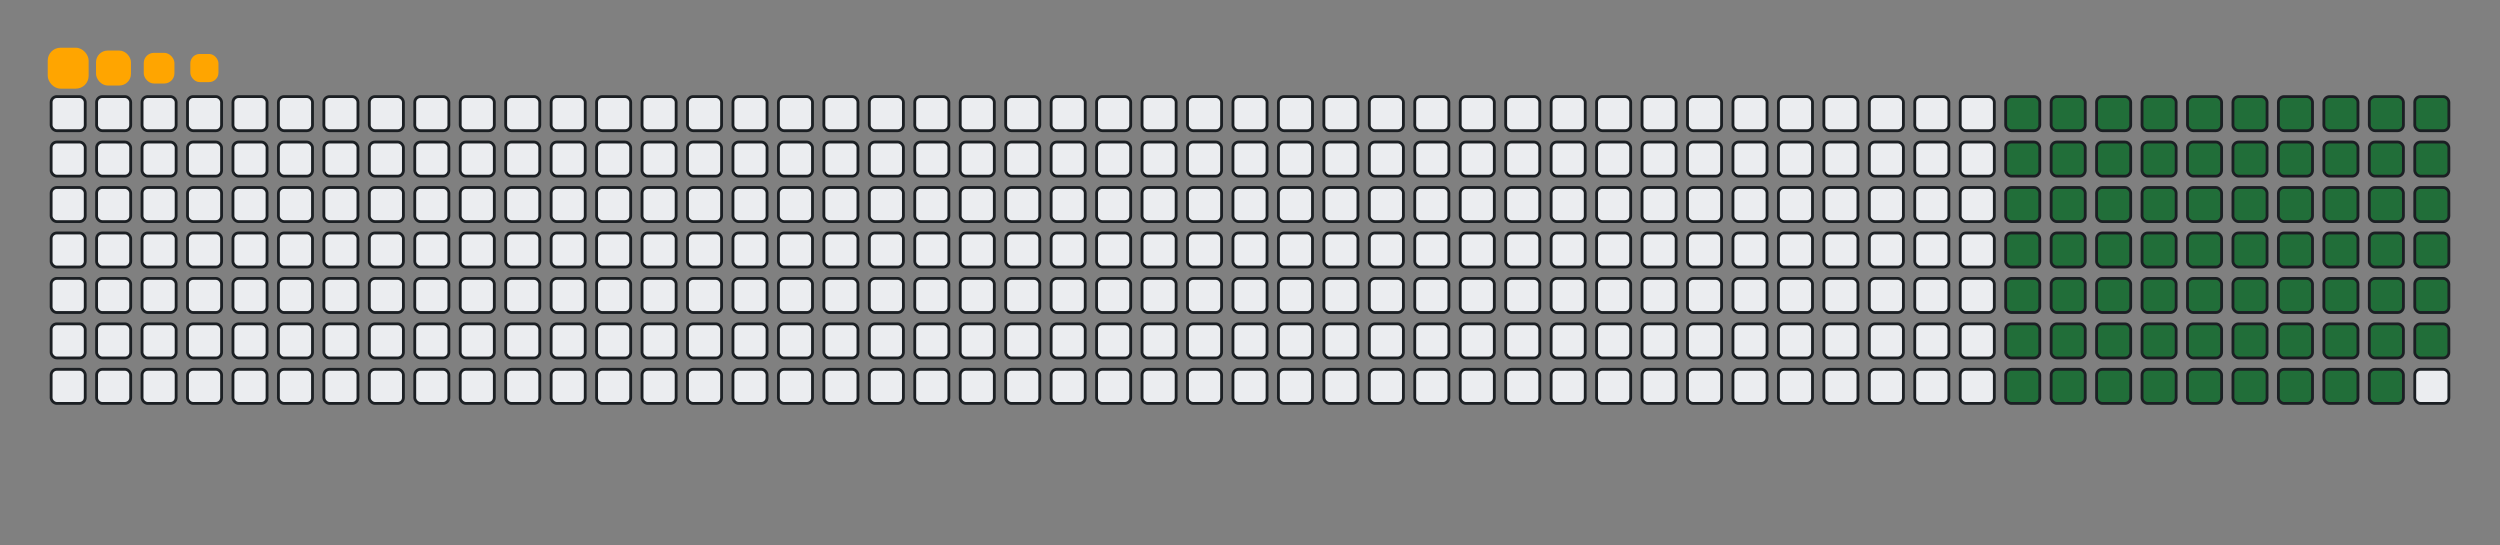 <svg viewBox="-16 -32 880 192" width="880" height="192" xmlns="http://www.w3.org/2000/svg"><rect x="-16" y="-32" width="880" height="192" fill="#808080" stroke="none"/><desc>Generated with https://github.com/Platane/snk</desc><style>:root{--cb:#1b1f230a;--cs:orange;--ce:#ebedf0;--c0:#ebedf0;--c1:#9be9a8;--c2:#40c463;--c3:#30a14e;--c4:#216e39}.c{shape-rendering:geometricPrecision;fill:#ebedf0;stroke-width:1px;stroke:#1b1f230a;animation:none 17100ms linear infinite;width:12px;height:12px}@keyframes c0{25.72%{fill:#216e39}25.74%,100%{fill:#ebedf0}}.c.c0{fill:#216e39;animation-name:c0}@keyframes c1{36.83%{fill:#216e39}36.85%,100%{fill:#ebedf0}}.c.c1{fill:#216e39;animation-name:c1}@keyframes c2{37.42%{fill:#216e39}37.44%,100%{fill:#ebedf0}}.c.c2{fill:#216e39;animation-name:c2}@keyframes c3{48.53%{fill:#216e39}48.55%,100%{fill:#ebedf0}}.c.c3{fill:#216e39;animation-name:c3}@keyframes c4{49.11%{fill:#216e39}49.13%,100%{fill:#ebedf0}}.c.c4{fill:#216e39;animation-name:c4}@keyframes c5{60.22%{fill:#216e39}60.24%,100%{fill:#ebedf0}}.c.c5{fill:#216e39;animation-name:c5}@keyframes c6{60.81%{fill:#216e39}60.83%,100%{fill:#ebedf0}}.c.c6{fill:#216e39;animation-name:c6}@keyframes c7{26.31%{fill:#216e39}26.33%,100%{fill:#ebedf0}}.c.c7{fill:#216e39;animation-name:c7}@keyframes c8{36.25%{fill:#216e39}36.27%,100%{fill:#ebedf0}}.c.c8{fill:#216e39;animation-name:c8}@keyframes c9{38%{fill:#216e39}38.02%,100%{fill:#ebedf0}}.c.c9{fill:#216e39;animation-name:c9}@keyframes ca{47.94%{fill:#216e39}47.96%,100%{fill:#ebedf0}}.c.ca{fill:#216e39;animation-name:ca}@keyframes cb{49.7%{fill:#216e39}49.72%,100%{fill:#ebedf0}}.c.cb{fill:#216e39;animation-name:cb}@keyframes cc{59.64%{fill:#216e39}59.66%,100%{fill:#ebedf0}}.c.cc{fill:#216e39;animation-name:cc}@keyframes cd{61.39%{fill:#216e39}61.41%,100%{fill:#ebedf0}}.c.cd{fill:#216e39;animation-name:cd}@keyframes ce{26.89%{fill:#216e39}26.91%,100%{fill:#ebedf0}}.c.ce{fill:#216e39;animation-name:ce}@keyframes cf{35.66%{fill:#216e39}35.68%,100%{fill:#ebedf0}}.c.cf{fill:#216e39;animation-name:cf}@keyframes cg{38.59%{fill:#216e39}38.61%,100%{fill:#ebedf0}}.c.cg{fill:#216e39;animation-name:cg}@keyframes ch{47.36%{fill:#216e39}47.38%,100%{fill:#ebedf0}}.c.ch{fill:#216e39;animation-name:ch}@keyframes ci{50.28%{fill:#216e39}50.3%,100%{fill:#ebedf0}}.c.ci{fill:#216e39;animation-name:ci}@keyframes cj{59.05%{fill:#216e39}59.07%,100%{fill:#ebedf0}}.c.cj{fill:#216e39;animation-name:cj}@keyframes ck{61.98%{fill:#216e39}62%,100%{fill:#ebedf0}}.c.ck{fill:#216e39;animation-name:ck}@keyframes cl{27.48%{fill:#216e39}27.5%,100%{fill:#ebedf0}}.c.cl{fill:#216e39;animation-name:cl}@keyframes cm{35.08%{fill:#216e39}35.1%,100%{fill:#ebedf0}}.c.cm{fill:#216e39;animation-name:cm}@keyframes cn{39.17%{fill:#216e39}39.19%,100%{fill:#ebedf0}}.c.cn{fill:#216e39;animation-name:cn}@keyframes co{46.77%{fill:#216e39}46.79%,100%{fill:#ebedf0}}.c.co{fill:#216e39;animation-name:co}@keyframes cp{50.87%{fill:#216e39}50.89%,100%{fill:#ebedf0}}.c.cp{fill:#216e39;animation-name:cp}@keyframes cq{58.47%{fill:#216e39}58.49%,100%{fill:#ebedf0}}.c.cq{fill:#216e39;animation-name:cq}@keyframes cr{62.56%{fill:#216e39}62.58%,100%{fill:#ebedf0}}.c.cr{fill:#216e39;animation-name:cr}@keyframes cs{28.06%{fill:#216e39}28.08%,100%{fill:#ebedf0}}.c.cs{fill:#216e39;animation-name:cs}@keyframes ct{34.49%{fill:#216e39}34.51%,100%{fill:#ebedf0}}.c.ct{fill:#216e39;animation-name:ct}@keyframes cu{39.76%{fill:#216e39}39.78%,100%{fill:#ebedf0}}.c.cu{fill:#216e39;animation-name:cu}@keyframes cv{46.19%{fill:#216e39}46.21%,100%{fill:#ebedf0}}.c.cv{fill:#216e39;animation-name:cv}@keyframes cw{51.45%{fill:#216e39}51.47%,100%{fill:#ebedf0}}.c.cw{fill:#216e39;animation-name:cw}@keyframes cx{57.88%{fill:#216e39}57.9%,100%{fill:#ebedf0}}.c.cx{fill:#216e39;animation-name:cx}@keyframes cy{63.15%{fill:#216e39}63.17%,100%{fill:#ebedf0}}.c.cy{fill:#216e39;animation-name:cy}@keyframes cz{28.64%{fill:#216e39}28.66%,100%{fill:#ebedf0}}.c.cz{fill:#216e39;animation-name:cz}@keyframes c10{33.91%{fill:#216e39}33.93%,100%{fill:#ebedf0}}.c.c10{fill:#216e39;animation-name:c10}@keyframes c11{40.34%{fill:#216e39}40.36%,100%{fill:#ebedf0}}.c.c11{fill:#216e39;animation-name:c11}@keyframes c12{45.6%{fill:#216e39}45.62%,100%{fill:#ebedf0}}.c.c12{fill:#216e39;animation-name:c12}@keyframes c13{52.04%{fill:#216e39}52.06%,100%{fill:#ebedf0}}.c.c13{fill:#216e39;animation-name:c13}@keyframes c14{57.3%{fill:#216e39}57.32%,100%{fill:#ebedf0}}.c.c14{fill:#216e39;animation-name:c14}@keyframes c15{63.73%{fill:#216e39}63.75%,100%{fill:#ebedf0}}.c.c15{fill:#216e39;animation-name:c15}@keyframes c16{29.23%{fill:#216e39}29.25%,100%{fill:#ebedf0}}.c.c16{fill:#216e39;animation-name:c16}@keyframes c17{33.32%{fill:#216e39}33.34%,100%{fill:#ebedf0}}.c.c17{fill:#216e39;animation-name:c17}@keyframes c18{40.93%{fill:#216e39}40.95%,100%{fill:#ebedf0}}.c.c18{fill:#216e39;animation-name:c18}@keyframes c19{45.02%{fill:#216e39}45.04%,100%{fill:#ebedf0}}.c.c19{fill:#216e39;animation-name:c19}@keyframes c1a{52.62%{fill:#216e39}52.64%,100%{fill:#ebedf0}}.c.c1a{fill:#216e39;animation-name:c1a}@keyframes c1b{56.72%{fill:#216e39}56.74%,100%{fill:#ebedf0}}.c.c1b{fill:#216e39;animation-name:c1b}@keyframes c1c{64.32%{fill:#216e39}64.34%,100%{fill:#ebedf0}}.c.c1c{fill:#216e39;animation-name:c1c}@keyframes c1d{29.81%{fill:#216e39}29.83%,100%{fill:#ebedf0}}.c.c1d{fill:#216e39;animation-name:c1d}@keyframes c1e{32.74%{fill:#216e39}32.76%,100%{fill:#ebedf0}}.c.c1e{fill:#216e39;animation-name:c1e}@keyframes c1f{41.51%{fill:#216e39}41.53%,100%{fill:#ebedf0}}.c.c1f{fill:#216e39;animation-name:c1f}@keyframes c1g{44.43%{fill:#216e39}44.45%,100%{fill:#ebedf0}}.c.c1g{fill:#216e39;animation-name:c1g}@keyframes c1h{53.21%{fill:#216e39}53.23%,100%{fill:#ebedf0}}.c.c1h{fill:#216e39;animation-name:c1h}@keyframes c1i{56.13%{fill:#216e39}56.15%,100%{fill:#ebedf0}}.c.c1i{fill:#216e39;animation-name:c1i}@keyframes c1j{64.9%{fill:#216e39}64.92%,100%{fill:#ebedf0}}.c.c1j{fill:#216e39;animation-name:c1j}@keyframes c1k{30.4%{fill:#216e39}30.42%,100%{fill:#ebedf0}}.c.c1k{fill:#216e39;animation-name:c1k}@keyframes c1l{32.15%{fill:#216e39}32.17%,100%{fill:#ebedf0}}.c.c1l{fill:#216e39;animation-name:c1l}@keyframes c1m{42.1%{fill:#216e39}42.12%,100%{fill:#ebedf0}}.c.c1m{fill:#216e39;animation-name:c1m}@keyframes c1n{43.85%{fill:#216e39}43.87%,100%{fill:#ebedf0}}.c.c1n{fill:#216e39;animation-name:c1n}@keyframes c1o{53.79%{fill:#216e39}53.81%,100%{fill:#ebedf0}}.c.c1o{fill:#216e39;animation-name:c1o}@keyframes c1p{55.55%{fill:#216e39}55.57%,100%{fill:#ebedf0}}.c.c1p{fill:#216e39;animation-name:c1p}@keyframes c1q{65.49%{fill:#216e39}65.51%,100%{fill:#ebedf0}}.c.c1q{fill:#216e39;animation-name:c1q}@keyframes c1r{30.98%{fill:#216e39}31%,100%{fill:#ebedf0}}.c.c1r{fill:#216e39;animation-name:c1r}@keyframes c1s{31.57%{fill:#216e39}31.59%,100%{fill:#ebedf0}}.c.c1s{fill:#216e39;animation-name:c1s}@keyframes c1t{42.68%{fill:#216e39}42.7%,100%{fill:#ebedf0}}.c.c1t{fill:#216e39;animation-name:c1t}@keyframes c1u{43.26%{fill:#216e39}43.28%,100%{fill:#ebedf0}}.c.c1u{fill:#216e39;animation-name:c1u}@keyframes c1v{54.38%{fill:#216e39}54.4%,100%{fill:#ebedf0}}.c.c1v{fill:#216e39;animation-name:c1v}@keyframes c1w{54.96%{fill:#216e39}54.98%,100%{fill:#ebedf0}}.c.c1w{fill:#216e39;animation-name:c1w}.u{transform-origin:0 0;transform:scale(0,1);animation:none linear 17100ms infinite}@keyframes u0{25.72%{transform:scale(0.000,1)}25.74%,26.31%{transform:scale(0.014,1)}26.33%,26.89%{transform:scale(0.029,1)}26.91%,27.48%{transform:scale(0.043,1)}27.5%,28.06%{transform:scale(0.058,1)}28.08%,28.64%{transform:scale(0.072,1)}28.66%,29.23%{transform:scale(0.087,1)}29.25%,29.81%{transform:scale(0.101,1)}29.83%,30.4%{transform:scale(0.116,1)}30.42%,30.98%{transform:scale(0.130,1)}31%,31.57%{transform:scale(0.145,1)}31.59%,32.15%{transform:scale(0.159,1)}32.17%,32.74%{transform:scale(0.174,1)}32.76%,33.32%{transform:scale(0.188,1)}33.34%,33.91%{transform:scale(0.203,1)}33.93%,34.49%{transform:scale(0.217,1)}34.51%,35.08%{transform:scale(0.232,1)}35.1%,35.66%{transform:scale(0.246,1)}35.68%,36.25%{transform:scale(0.261,1)}36.27%,36.83%{transform:scale(0.275,1)}36.85%,37.42%{transform:scale(0.290,1)}37.44%,38%{transform:scale(0.304,1)}38.02%,38.59%{transform:scale(0.319,1)}38.61%,39.17%{transform:scale(0.333,1)}39.19%,39.76%{transform:scale(0.348,1)}39.78%,40.34%{transform:scale(0.362,1)}40.36%,40.93%{transform:scale(0.377,1)}40.95%,41.51%{transform:scale(0.391,1)}41.53%,42.1%{transform:scale(0.406,1)}42.12%,42.68%{transform:scale(0.420,1)}42.7%,43.26%{transform:scale(0.435,1)}43.28%,43.85%{transform:scale(0.449,1)}43.87%,44.43%{transform:scale(0.464,1)}44.45%,45.02%{transform:scale(0.478,1)}45.04%,45.6%{transform:scale(0.493,1)}45.62%,46.19%{transform:scale(0.507,1)}46.21%,46.77%{transform:scale(0.522,1)}46.79%,47.36%{transform:scale(0.536,1)}47.38%,47.94%{transform:scale(0.551,1)}47.96%,48.53%{transform:scale(0.565,1)}48.55%,49.11%{transform:scale(0.580,1)}49.13%,49.7%{transform:scale(0.594,1)}49.72%,50.28%{transform:scale(0.609,1)}50.3%,50.87%{transform:scale(0.623,1)}50.89%,51.45%{transform:scale(0.638,1)}51.47%,52.04%{transform:scale(0.652,1)}52.06%,52.62%{transform:scale(0.667,1)}52.64%,53.21%{transform:scale(0.681,1)}53.23%,53.79%{transform:scale(0.696,1)}53.81%,54.38%{transform:scale(0.710,1)}54.4%,54.96%{transform:scale(0.725,1)}54.98%,55.55%{transform:scale(0.739,1)}55.57%,56.13%{transform:scale(0.754,1)}56.15%,56.72%{transform:scale(0.768,1)}56.74%,57.3%{transform:scale(0.783,1)}57.32%,57.88%{transform:scale(0.797,1)}57.9%,58.47%{transform:scale(0.812,1)}58.49%,59.05%{transform:scale(0.826,1)}59.07%,59.64%{transform:scale(0.841,1)}59.66%,60.22%{transform:scale(0.855,1)}60.24%,60.81%{transform:scale(0.870,1)}60.83%,61.39%{transform:scale(0.884,1)}61.41%,61.98%{transform:scale(0.899,1)}62%,62.56%{transform:scale(0.913,1)}62.58%,63.15%{transform:scale(0.928,1)}63.17%,63.73%{transform:scale(0.942,1)}63.75%,64.32%{transform:scale(0.957,1)}64.34%,64.9%{transform:scale(0.971,1)}64.92%,65.49%{transform:scale(0.986,1)}65.51%,100%{transform:scale(1.000,1)}}.u.u0{fill:#216e39;animation-name:u0;transform-origin:0.0px 0}.s{shape-rendering:geometricPrecision;fill:orange;animation:none linear 17100ms infinite}@keyframes s0{0%,99.42%{transform:translate(0px,-16px)}0.58%{transform:translate(0px,0px)}30.99%{transform:translate(832px,0px)}31.58%{transform:translate(832px,16px)}36.84%{transform:translate(688px,16px)}37.43%{transform:translate(688px,32px)}42.69%{transform:translate(832px,32px)}43.27%{transform:translate(832px,48px)}48.54%{transform:translate(688px,48px)}49.12%{transform:translate(688px,64px)}54.39%{transform:translate(832px,64px)}54.97%{transform:translate(832px,80px)}60.23%{transform:translate(688px,80px)}60.82%{transform:translate(688px,96px)}65.5%{transform:translate(816px,96px)}66.08%{transform:translate(816px,80px)}90.64%{transform:translate(144px,80px)}92.4%{transform:translate(144px,32px)}92.98%{transform:translate(128px,32px)}93.57%{transform:translate(128px,16px)}96.49%{transform:translate(48px,16px)}97.66%{transform:translate(48px,-16px)}}.s.s0{transform:translate(0px,-16px);animation-name:s0}@keyframes s1{0%,99.42%{transform:translate(16px,-16px)}0.58%{transform:translate(0px,-16px)}1.17%{transform:translate(0px,0px)}31.58%{transform:translate(832px,0px)}32.16%{transform:translate(832px,16px)}37.43%{transform:translate(688px,16px)}38.01%{transform:translate(688px,32px)}43.27%{transform:translate(832px,32px)}43.86%{transform:translate(832px,48px)}49.12%{transform:translate(688px,48px)}49.71%{transform:translate(688px,64px)}54.97%{transform:translate(832px,64px)}55.56%{transform:translate(832px,80px)}60.82%{transform:translate(688px,80px)}61.4%{transform:translate(688px,96px)}66.08%{transform:translate(816px,96px)}66.67%{transform:translate(816px,80px)}91.23%{transform:translate(144px,80px)}92.98%{transform:translate(144px,32px)}93.57%{transform:translate(128px,32px)}94.15%{transform:translate(128px,16px)}97.08%{transform:translate(48px,16px)}98.25%{transform:translate(48px,-16px)}}.s.s1{transform:translate(16px,-16px);animation-name:s1}@keyframes s2{0%,99.42%{transform:translate(32px,-16px)}1.17%{transform:translate(0px,-16px)}1.75%{transform:translate(0px,0px)}32.16%{transform:translate(832px,0px)}32.75%{transform:translate(832px,16px)}38.01%{transform:translate(688px,16px)}38.6%{transform:translate(688px,32px)}43.86%{transform:translate(832px,32px)}44.44%{transform:translate(832px,48px)}49.71%{transform:translate(688px,48px)}50.29%{transform:translate(688px,64px)}55.56%{transform:translate(832px,64px)}56.14%{transform:translate(832px,80px)}61.4%{transform:translate(688px,80px)}61.99%{transform:translate(688px,96px)}66.67%{transform:translate(816px,96px)}67.25%{transform:translate(816px,80px)}91.81%{transform:translate(144px,80px)}93.57%{transform:translate(144px,32px)}94.15%{transform:translate(128px,32px)}94.74%{transform:translate(128px,16px)}97.66%{transform:translate(48px,16px)}98.83%{transform:translate(48px,-16px)}}.s.s2{transform:translate(32px,-16px);animation-name:s2}@keyframes s3{0%,99.42%{transform:translate(48px,-16px)}1.75%{transform:translate(0px,-16px)}2.34%{transform:translate(0px,0px)}32.75%{transform:translate(832px,0px)}33.33%{transform:translate(832px,16px)}38.6%{transform:translate(688px,16px)}39.18%{transform:translate(688px,32px)}44.44%{transform:translate(832px,32px)}45.03%{transform:translate(832px,48px)}50.29%{transform:translate(688px,48px)}50.88%{transform:translate(688px,64px)}56.14%{transform:translate(832px,64px)}56.73%{transform:translate(832px,80px)}61.99%{transform:translate(688px,80px)}62.57%{transform:translate(688px,96px)}67.25%{transform:translate(816px,96px)}67.84%{transform:translate(816px,80px)}92.4%{transform:translate(144px,80px)}94.15%{transform:translate(144px,32px)}94.74%{transform:translate(128px,32px)}95.32%{transform:translate(128px,16px)}98.25%{transform:translate(48px,16px)}}.s.s3{transform:translate(48px,-16px);animation-name:s3}</style><rect class="c" x="2" y="2" rx="2" ry="2"/><rect class="c" x="2" y="18" rx="2" ry="2"/><rect class="c" x="2" y="34" rx="2" ry="2"/><rect class="c" x="2" y="50" rx="2" ry="2"/><rect class="c" x="2" y="66" rx="2" ry="2"/><rect class="c" x="2" y="82" rx="2" ry="2"/><rect class="c" x="2" y="98" rx="2" ry="2"/><rect class="c" x="18" y="2" rx="2" ry="2"/><rect class="c" x="18" y="18" rx="2" ry="2"/><rect class="c" x="18" y="34" rx="2" ry="2"/><rect class="c" x="18" y="50" rx="2" ry="2"/><rect class="c" x="18" y="66" rx="2" ry="2"/><rect class="c" x="18" y="82" rx="2" ry="2"/><rect class="c" x="18" y="98" rx="2" ry="2"/><rect class="c" x="34" y="2" rx="2" ry="2"/><rect class="c" x="34" y="18" rx="2" ry="2"/><rect class="c" x="34" y="34" rx="2" ry="2"/><rect class="c" x="34" y="50" rx="2" ry="2"/><rect class="c" x="34" y="66" rx="2" ry="2"/><rect class="c" x="34" y="82" rx="2" ry="2"/><rect class="c" x="34" y="98" rx="2" ry="2"/><rect class="c" x="50" y="2" rx="2" ry="2"/><rect class="c" x="50" y="18" rx="2" ry="2"/><rect class="c" x="50" y="34" rx="2" ry="2"/><rect class="c" x="50" y="50" rx="2" ry="2"/><rect class="c" x="50" y="66" rx="2" ry="2"/><rect class="c" x="50" y="82" rx="2" ry="2"/><rect class="c" x="50" y="98" rx="2" ry="2"/><rect class="c" x="66" y="2" rx="2" ry="2"/><rect class="c" x="66" y="18" rx="2" ry="2"/><rect class="c" x="66" y="34" rx="2" ry="2"/><rect class="c" x="66" y="50" rx="2" ry="2"/><rect class="c" x="66" y="66" rx="2" ry="2"/><rect class="c" x="66" y="82" rx="2" ry="2"/><rect class="c" x="66" y="98" rx="2" ry="2"/><rect class="c" x="82" y="2" rx="2" ry="2"/><rect class="c" x="82" y="18" rx="2" ry="2"/><rect class="c" x="82" y="34" rx="2" ry="2"/><rect class="c" x="82" y="50" rx="2" ry="2"/><rect class="c" x="82" y="66" rx="2" ry="2"/><rect class="c" x="82" y="82" rx="2" ry="2"/><rect class="c" x="82" y="98" rx="2" ry="2"/><rect class="c" x="98" y="2" rx="2" ry="2"/><rect class="c" x="98" y="18" rx="2" ry="2"/><rect class="c" x="98" y="34" rx="2" ry="2"/><rect class="c" x="98" y="50" rx="2" ry="2"/><rect class="c" x="98" y="66" rx="2" ry="2"/><rect class="c" x="98" y="82" rx="2" ry="2"/><rect class="c" x="98" y="98" rx="2" ry="2"/><rect class="c" x="114" y="2" rx="2" ry="2"/><rect class="c" x="114" y="18" rx="2" ry="2"/><rect class="c" x="114" y="34" rx="2" ry="2"/><rect class="c" x="114" y="50" rx="2" ry="2"/><rect class="c" x="114" y="66" rx="2" ry="2"/><rect class="c" x="114" y="82" rx="2" ry="2"/><rect class="c" x="114" y="98" rx="2" ry="2"/><rect class="c" x="130" y="2" rx="2" ry="2"/><rect class="c" x="130" y="18" rx="2" ry="2"/><rect class="c" x="130" y="34" rx="2" ry="2"/><rect class="c" x="130" y="50" rx="2" ry="2"/><rect class="c" x="130" y="66" rx="2" ry="2"/><rect class="c" x="130" y="82" rx="2" ry="2"/><rect class="c" x="130" y="98" rx="2" ry="2"/><rect class="c" x="146" y="2" rx="2" ry="2"/><rect class="c" x="146" y="18" rx="2" ry="2"/><rect class="c" x="146" y="34" rx="2" ry="2"/><rect class="c" x="146" y="50" rx="2" ry="2"/><rect class="c" x="146" y="66" rx="2" ry="2"/><rect class="c" x="146" y="82" rx="2" ry="2"/><rect class="c" x="146" y="98" rx="2" ry="2"/><rect class="c" x="162" y="2" rx="2" ry="2"/><rect class="c" x="162" y="18" rx="2" ry="2"/><rect class="c" x="162" y="34" rx="2" ry="2"/><rect class="c" x="162" y="50" rx="2" ry="2"/><rect class="c" x="162" y="66" rx="2" ry="2"/><rect class="c" x="162" y="82" rx="2" ry="2"/><rect class="c" x="162" y="98" rx="2" ry="2"/><rect class="c" x="178" y="2" rx="2" ry="2"/><rect class="c" x="178" y="18" rx="2" ry="2"/><rect class="c" x="178" y="34" rx="2" ry="2"/><rect class="c" x="178" y="50" rx="2" ry="2"/><rect class="c" x="178" y="66" rx="2" ry="2"/><rect class="c" x="178" y="82" rx="2" ry="2"/><rect class="c" x="178" y="98" rx="2" ry="2"/><rect class="c" x="194" y="2" rx="2" ry="2"/><rect class="c" x="194" y="18" rx="2" ry="2"/><rect class="c" x="194" y="34" rx="2" ry="2"/><rect class="c" x="194" y="50" rx="2" ry="2"/><rect class="c" x="194" y="66" rx="2" ry="2"/><rect class="c" x="194" y="82" rx="2" ry="2"/><rect class="c" x="194" y="98" rx="2" ry="2"/><rect class="c" x="210" y="2" rx="2" ry="2"/><rect class="c" x="210" y="18" rx="2" ry="2"/><rect class="c" x="210" y="34" rx="2" ry="2"/><rect class="c" x="210" y="50" rx="2" ry="2"/><rect class="c" x="210" y="66" rx="2" ry="2"/><rect class="c" x="210" y="82" rx="2" ry="2"/><rect class="c" x="210" y="98" rx="2" ry="2"/><rect class="c" x="226" y="2" rx="2" ry="2"/><rect class="c" x="226" y="18" rx="2" ry="2"/><rect class="c" x="226" y="34" rx="2" ry="2"/><rect class="c" x="226" y="50" rx="2" ry="2"/><rect class="c" x="226" y="66" rx="2" ry="2"/><rect class="c" x="226" y="82" rx="2" ry="2"/><rect class="c" x="226" y="98" rx="2" ry="2"/><rect class="c" x="242" y="2" rx="2" ry="2"/><rect class="c" x="242" y="18" rx="2" ry="2"/><rect class="c" x="242" y="34" rx="2" ry="2"/><rect class="c" x="242" y="50" rx="2" ry="2"/><rect class="c" x="242" y="66" rx="2" ry="2"/><rect class="c" x="242" y="82" rx="2" ry="2"/><rect class="c" x="242" y="98" rx="2" ry="2"/><rect class="c" x="258" y="2" rx="2" ry="2"/><rect class="c" x="258" y="18" rx="2" ry="2"/><rect class="c" x="258" y="34" rx="2" ry="2"/><rect class="c" x="258" y="50" rx="2" ry="2"/><rect class="c" x="258" y="66" rx="2" ry="2"/><rect class="c" x="258" y="82" rx="2" ry="2"/><rect class="c" x="258" y="98" rx="2" ry="2"/><rect class="c" x="274" y="2" rx="2" ry="2"/><rect class="c" x="274" y="18" rx="2" ry="2"/><rect class="c" x="274" y="34" rx="2" ry="2"/><rect class="c" x="274" y="50" rx="2" ry="2"/><rect class="c" x="274" y="66" rx="2" ry="2"/><rect class="c" x="274" y="82" rx="2" ry="2"/><rect class="c" x="274" y="98" rx="2" ry="2"/><rect class="c" x="290" y="2" rx="2" ry="2"/><rect class="c" x="290" y="18" rx="2" ry="2"/><rect class="c" x="290" y="34" rx="2" ry="2"/><rect class="c" x="290" y="50" rx="2" ry="2"/><rect class="c" x="290" y="66" rx="2" ry="2"/><rect class="c" x="290" y="82" rx="2" ry="2"/><rect class="c" x="290" y="98" rx="2" ry="2"/><rect class="c" x="306" y="2" rx="2" ry="2"/><rect class="c" x="306" y="18" rx="2" ry="2"/><rect class="c" x="306" y="34" rx="2" ry="2"/><rect class="c" x="306" y="50" rx="2" ry="2"/><rect class="c" x="306" y="66" rx="2" ry="2"/><rect class="c" x="306" y="82" rx="2" ry="2"/><rect class="c" x="306" y="98" rx="2" ry="2"/><rect class="c" x="322" y="2" rx="2" ry="2"/><rect class="c" x="322" y="18" rx="2" ry="2"/><rect class="c" x="322" y="34" rx="2" ry="2"/><rect class="c" x="322" y="50" rx="2" ry="2"/><rect class="c" x="322" y="66" rx="2" ry="2"/><rect class="c" x="322" y="82" rx="2" ry="2"/><rect class="c" x="322" y="98" rx="2" ry="2"/><rect class="c" x="338" y="2" rx="2" ry="2"/><rect class="c" x="338" y="18" rx="2" ry="2"/><rect class="c" x="338" y="34" rx="2" ry="2"/><rect class="c" x="338" y="50" rx="2" ry="2"/><rect class="c" x="338" y="66" rx="2" ry="2"/><rect class="c" x="338" y="82" rx="2" ry="2"/><rect class="c" x="338" y="98" rx="2" ry="2"/><rect class="c" x="354" y="2" rx="2" ry="2"/><rect class="c" x="354" y="18" rx="2" ry="2"/><rect class="c" x="354" y="34" rx="2" ry="2"/><rect class="c" x="354" y="50" rx="2" ry="2"/><rect class="c" x="354" y="66" rx="2" ry="2"/><rect class="c" x="354" y="82" rx="2" ry="2"/><rect class="c" x="354" y="98" rx="2" ry="2"/><rect class="c" x="370" y="2" rx="2" ry="2"/><rect class="c" x="370" y="18" rx="2" ry="2"/><rect class="c" x="370" y="34" rx="2" ry="2"/><rect class="c" x="370" y="50" rx="2" ry="2"/><rect class="c" x="370" y="66" rx="2" ry="2"/><rect class="c" x="370" y="82" rx="2" ry="2"/><rect class="c" x="370" y="98" rx="2" ry="2"/><rect class="c" x="386" y="2" rx="2" ry="2"/><rect class="c" x="386" y="18" rx="2" ry="2"/><rect class="c" x="386" y="34" rx="2" ry="2"/><rect class="c" x="386" y="50" rx="2" ry="2"/><rect class="c" x="386" y="66" rx="2" ry="2"/><rect class="c" x="386" y="82" rx="2" ry="2"/><rect class="c" x="386" y="98" rx="2" ry="2"/><rect class="c" x="402" y="2" rx="2" ry="2"/><rect class="c" x="402" y="18" rx="2" ry="2"/><rect class="c" x="402" y="34" rx="2" ry="2"/><rect class="c" x="402" y="50" rx="2" ry="2"/><rect class="c" x="402" y="66" rx="2" ry="2"/><rect class="c" x="402" y="82" rx="2" ry="2"/><rect class="c" x="402" y="98" rx="2" ry="2"/><rect class="c" x="418" y="2" rx="2" ry="2"/><rect class="c" x="418" y="18" rx="2" ry="2"/><rect class="c" x="418" y="34" rx="2" ry="2"/><rect class="c" x="418" y="50" rx="2" ry="2"/><rect class="c" x="418" y="66" rx="2" ry="2"/><rect class="c" x="418" y="82" rx="2" ry="2"/><rect class="c" x="418" y="98" rx="2" ry="2"/><rect class="c" x="434" y="2" rx="2" ry="2"/><rect class="c" x="434" y="18" rx="2" ry="2"/><rect class="c" x="434" y="34" rx="2" ry="2"/><rect class="c" x="434" y="50" rx="2" ry="2"/><rect class="c" x="434" y="66" rx="2" ry="2"/><rect class="c" x="434" y="82" rx="2" ry="2"/><rect class="c" x="434" y="98" rx="2" ry="2"/><rect class="c" x="450" y="2" rx="2" ry="2"/><rect class="c" x="450" y="18" rx="2" ry="2"/><rect class="c" x="450" y="34" rx="2" ry="2"/><rect class="c" x="450" y="50" rx="2" ry="2"/><rect class="c" x="450" y="66" rx="2" ry="2"/><rect class="c" x="450" y="82" rx="2" ry="2"/><rect class="c" x="450" y="98" rx="2" ry="2"/><rect class="c" x="466" y="2" rx="2" ry="2"/><rect class="c" x="466" y="18" rx="2" ry="2"/><rect class="c" x="466" y="34" rx="2" ry="2"/><rect class="c" x="466" y="50" rx="2" ry="2"/><rect class="c" x="466" y="66" rx="2" ry="2"/><rect class="c" x="466" y="82" rx="2" ry="2"/><rect class="c" x="466" y="98" rx="2" ry="2"/><rect class="c" x="482" y="2" rx="2" ry="2"/><rect class="c" x="482" y="18" rx="2" ry="2"/><rect class="c" x="482" y="34" rx="2" ry="2"/><rect class="c" x="482" y="50" rx="2" ry="2"/><rect class="c" x="482" y="66" rx="2" ry="2"/><rect class="c" x="482" y="82" rx="2" ry="2"/><rect class="c" x="482" y="98" rx="2" ry="2"/><rect class="c" x="498" y="2" rx="2" ry="2"/><rect class="c" x="498" y="18" rx="2" ry="2"/><rect class="c" x="498" y="34" rx="2" ry="2"/><rect class="c" x="498" y="50" rx="2" ry="2"/><rect class="c" x="498" y="66" rx="2" ry="2"/><rect class="c" x="498" y="82" rx="2" ry="2"/><rect class="c" x="498" y="98" rx="2" ry="2"/><rect class="c" x="514" y="2" rx="2" ry="2"/><rect class="c" x="514" y="18" rx="2" ry="2"/><rect class="c" x="514" y="34" rx="2" ry="2"/><rect class="c" x="514" y="50" rx="2" ry="2"/><rect class="c" x="514" y="66" rx="2" ry="2"/><rect class="c" x="514" y="82" rx="2" ry="2"/><rect class="c" x="514" y="98" rx="2" ry="2"/><rect class="c" x="530" y="2" rx="2" ry="2"/><rect class="c" x="530" y="18" rx="2" ry="2"/><rect class="c" x="530" y="34" rx="2" ry="2"/><rect class="c" x="530" y="50" rx="2" ry="2"/><rect class="c" x="530" y="66" rx="2" ry="2"/><rect class="c" x="530" y="82" rx="2" ry="2"/><rect class="c" x="530" y="98" rx="2" ry="2"/><rect class="c" x="546" y="2" rx="2" ry="2"/><rect class="c" x="546" y="18" rx="2" ry="2"/><rect class="c" x="546" y="34" rx="2" ry="2"/><rect class="c" x="546" y="50" rx="2" ry="2"/><rect class="c" x="546" y="66" rx="2" ry="2"/><rect class="c" x="546" y="82" rx="2" ry="2"/><rect class="c" x="546" y="98" rx="2" ry="2"/><rect class="c" x="562" y="2" rx="2" ry="2"/><rect class="c" x="562" y="18" rx="2" ry="2"/><rect class="c" x="562" y="34" rx="2" ry="2"/><rect class="c" x="562" y="50" rx="2" ry="2"/><rect class="c" x="562" y="66" rx="2" ry="2"/><rect class="c" x="562" y="82" rx="2" ry="2"/><rect class="c" x="562" y="98" rx="2" ry="2"/><rect class="c" x="578" y="2" rx="2" ry="2"/><rect class="c" x="578" y="18" rx="2" ry="2"/><rect class="c" x="578" y="34" rx="2" ry="2"/><rect class="c" x="578" y="50" rx="2" ry="2"/><rect class="c" x="578" y="66" rx="2" ry="2"/><rect class="c" x="578" y="82" rx="2" ry="2"/><rect class="c" x="578" y="98" rx="2" ry="2"/><rect class="c" x="594" y="2" rx="2" ry="2"/><rect class="c" x="594" y="18" rx="2" ry="2"/><rect class="c" x="594" y="34" rx="2" ry="2"/><rect class="c" x="594" y="50" rx="2" ry="2"/><rect class="c" x="594" y="66" rx="2" ry="2"/><rect class="c" x="594" y="82" rx="2" ry="2"/><rect class="c" x="594" y="98" rx="2" ry="2"/><rect class="c" x="610" y="2" rx="2" ry="2"/><rect class="c" x="610" y="18" rx="2" ry="2"/><rect class="c" x="610" y="34" rx="2" ry="2"/><rect class="c" x="610" y="50" rx="2" ry="2"/><rect class="c" x="610" y="66" rx="2" ry="2"/><rect class="c" x="610" y="82" rx="2" ry="2"/><rect class="c" x="610" y="98" rx="2" ry="2"/><rect class="c" x="626" y="2" rx="2" ry="2"/><rect class="c" x="626" y="18" rx="2" ry="2"/><rect class="c" x="626" y="34" rx="2" ry="2"/><rect class="c" x="626" y="50" rx="2" ry="2"/><rect class="c" x="626" y="66" rx="2" ry="2"/><rect class="c" x="626" y="82" rx="2" ry="2"/><rect class="c" x="626" y="98" rx="2" ry="2"/><rect class="c" x="642" y="2" rx="2" ry="2"/><rect class="c" x="642" y="18" rx="2" ry="2"/><rect class="c" x="642" y="34" rx="2" ry="2"/><rect class="c" x="642" y="50" rx="2" ry="2"/><rect class="c" x="642" y="66" rx="2" ry="2"/><rect class="c" x="642" y="82" rx="2" ry="2"/><rect class="c" x="642" y="98" rx="2" ry="2"/><rect class="c" x="658" y="2" rx="2" ry="2"/><rect class="c" x="658" y="18" rx="2" ry="2"/><rect class="c" x="658" y="34" rx="2" ry="2"/><rect class="c" x="658" y="50" rx="2" ry="2"/><rect class="c" x="658" y="66" rx="2" ry="2"/><rect class="c" x="658" y="82" rx="2" ry="2"/><rect class="c" x="658" y="98" rx="2" ry="2"/><rect class="c" x="674" y="2" rx="2" ry="2"/><rect class="c" x="674" y="18" rx="2" ry="2"/><rect class="c" x="674" y="34" rx="2" ry="2"/><rect class="c" x="674" y="50" rx="2" ry="2"/><rect class="c" x="674" y="66" rx="2" ry="2"/><rect class="c" x="674" y="82" rx="2" ry="2"/><rect class="c" x="674" y="98" rx="2" ry="2"/><rect class="c c0" x="690" y="2" rx="2" ry="2"/><rect class="c c1" x="690" y="18" rx="2" ry="2"/><rect class="c c2" x="690" y="34" rx="2" ry="2"/><rect class="c c3" x="690" y="50" rx="2" ry="2"/><rect class="c c4" x="690" y="66" rx="2" ry="2"/><rect class="c c5" x="690" y="82" rx="2" ry="2"/><rect class="c c6" x="690" y="98" rx="2" ry="2"/><rect class="c c7" x="706" y="2" rx="2" ry="2"/><rect class="c c8" x="706" y="18" rx="2" ry="2"/><rect class="c c9" x="706" y="34" rx="2" ry="2"/><rect class="c ca" x="706" y="50" rx="2" ry="2"/><rect class="c cb" x="706" y="66" rx="2" ry="2"/><rect class="c cc" x="706" y="82" rx="2" ry="2"/><rect class="c cd" x="706" y="98" rx="2" ry="2"/><rect class="c ce" x="722" y="2" rx="2" ry="2"/><rect class="c cf" x="722" y="18" rx="2" ry="2"/><rect class="c cg" x="722" y="34" rx="2" ry="2"/><rect class="c ch" x="722" y="50" rx="2" ry="2"/><rect class="c ci" x="722" y="66" rx="2" ry="2"/><rect class="c cj" x="722" y="82" rx="2" ry="2"/><rect class="c ck" x="722" y="98" rx="2" ry="2"/><rect class="c cl" x="738" y="2" rx="2" ry="2"/><rect class="c cm" x="738" y="18" rx="2" ry="2"/><rect class="c cn" x="738" y="34" rx="2" ry="2"/><rect class="c co" x="738" y="50" rx="2" ry="2"/><rect class="c cp" x="738" y="66" rx="2" ry="2"/><rect class="c cq" x="738" y="82" rx="2" ry="2"/><rect class="c cr" x="738" y="98" rx="2" ry="2"/><rect class="c cs" x="754" y="2" rx="2" ry="2"/><rect class="c ct" x="754" y="18" rx="2" ry="2"/><rect class="c cu" x="754" y="34" rx="2" ry="2"/><rect class="c cv" x="754" y="50" rx="2" ry="2"/><rect class="c cw" x="754" y="66" rx="2" ry="2"/><rect class="c cx" x="754" y="82" rx="2" ry="2"/><rect class="c cy" x="754" y="98" rx="2" ry="2"/><rect class="c cz" x="770" y="2" rx="2" ry="2"/><rect class="c c10" x="770" y="18" rx="2" ry="2"/><rect class="c c11" x="770" y="34" rx="2" ry="2"/><rect class="c c12" x="770" y="50" rx="2" ry="2"/><rect class="c c13" x="770" y="66" rx="2" ry="2"/><rect class="c c14" x="770" y="82" rx="2" ry="2"/><rect class="c c15" x="770" y="98" rx="2" ry="2"/><rect class="c c16" x="786" y="2" rx="2" ry="2"/><rect class="c c17" x="786" y="18" rx="2" ry="2"/><rect class="c c18" x="786" y="34" rx="2" ry="2"/><rect class="c c19" x="786" y="50" rx="2" ry="2"/><rect class="c c1a" x="786" y="66" rx="2" ry="2"/><rect class="c c1b" x="786" y="82" rx="2" ry="2"/><rect class="c c1c" x="786" y="98" rx="2" ry="2"/><rect class="c c1d" x="802" y="2" rx="2" ry="2"/><rect class="c c1e" x="802" y="18" rx="2" ry="2"/><rect class="c c1f" x="802" y="34" rx="2" ry="2"/><rect class="c c1g" x="802" y="50" rx="2" ry="2"/><rect class="c c1h" x="802" y="66" rx="2" ry="2"/><rect class="c c1i" x="802" y="82" rx="2" ry="2"/><rect class="c c1j" x="802" y="98" rx="2" ry="2"/><rect class="c c1k" x="818" y="2" rx="2" ry="2"/><rect class="c c1l" x="818" y="18" rx="2" ry="2"/><rect class="c c1m" x="818" y="34" rx="2" ry="2"/><rect class="c c1n" x="818" y="50" rx="2" ry="2"/><rect class="c c1o" x="818" y="66" rx="2" ry="2"/><rect class="c c1p" x="818" y="82" rx="2" ry="2"/><rect class="c c1q" x="818" y="98" rx="2" ry="2"/><rect class="c c1r" x="834" y="2" rx="2" ry="2"/><rect class="c c1s" x="834" y="18" rx="2" ry="2"/><rect class="c c1t" x="834" y="34" rx="2" ry="2"/><rect class="c c1u" x="834" y="50" rx="2" ry="2"/><rect class="c c1v" x="834" y="66" rx="2" ry="2"/><rect class="c c1w" x="834" y="82" rx="2" ry="2"/><rect class="c" x="834" y="98" rx="2" ry="2"/><rect class="u u0" height="12" width="848.6" x="0.0" y="144"/><rect class="s s0" x="0.8" y="0.8" width="14.4" height="14.4" rx="4.5" ry="4.5"/><rect class="s s1" x="1.8" y="1.8" width="12.3" height="12.3" rx="4.1" ry="4.1"/><rect class="s s2" x="2.6" y="2.6" width="10.8" height="10.8" rx="3.6" ry="3.6"/><rect class="s s3" x="3.0" y="3.0" width="9.9" height="9.9" rx="3.3" ry="3.3"/></svg>